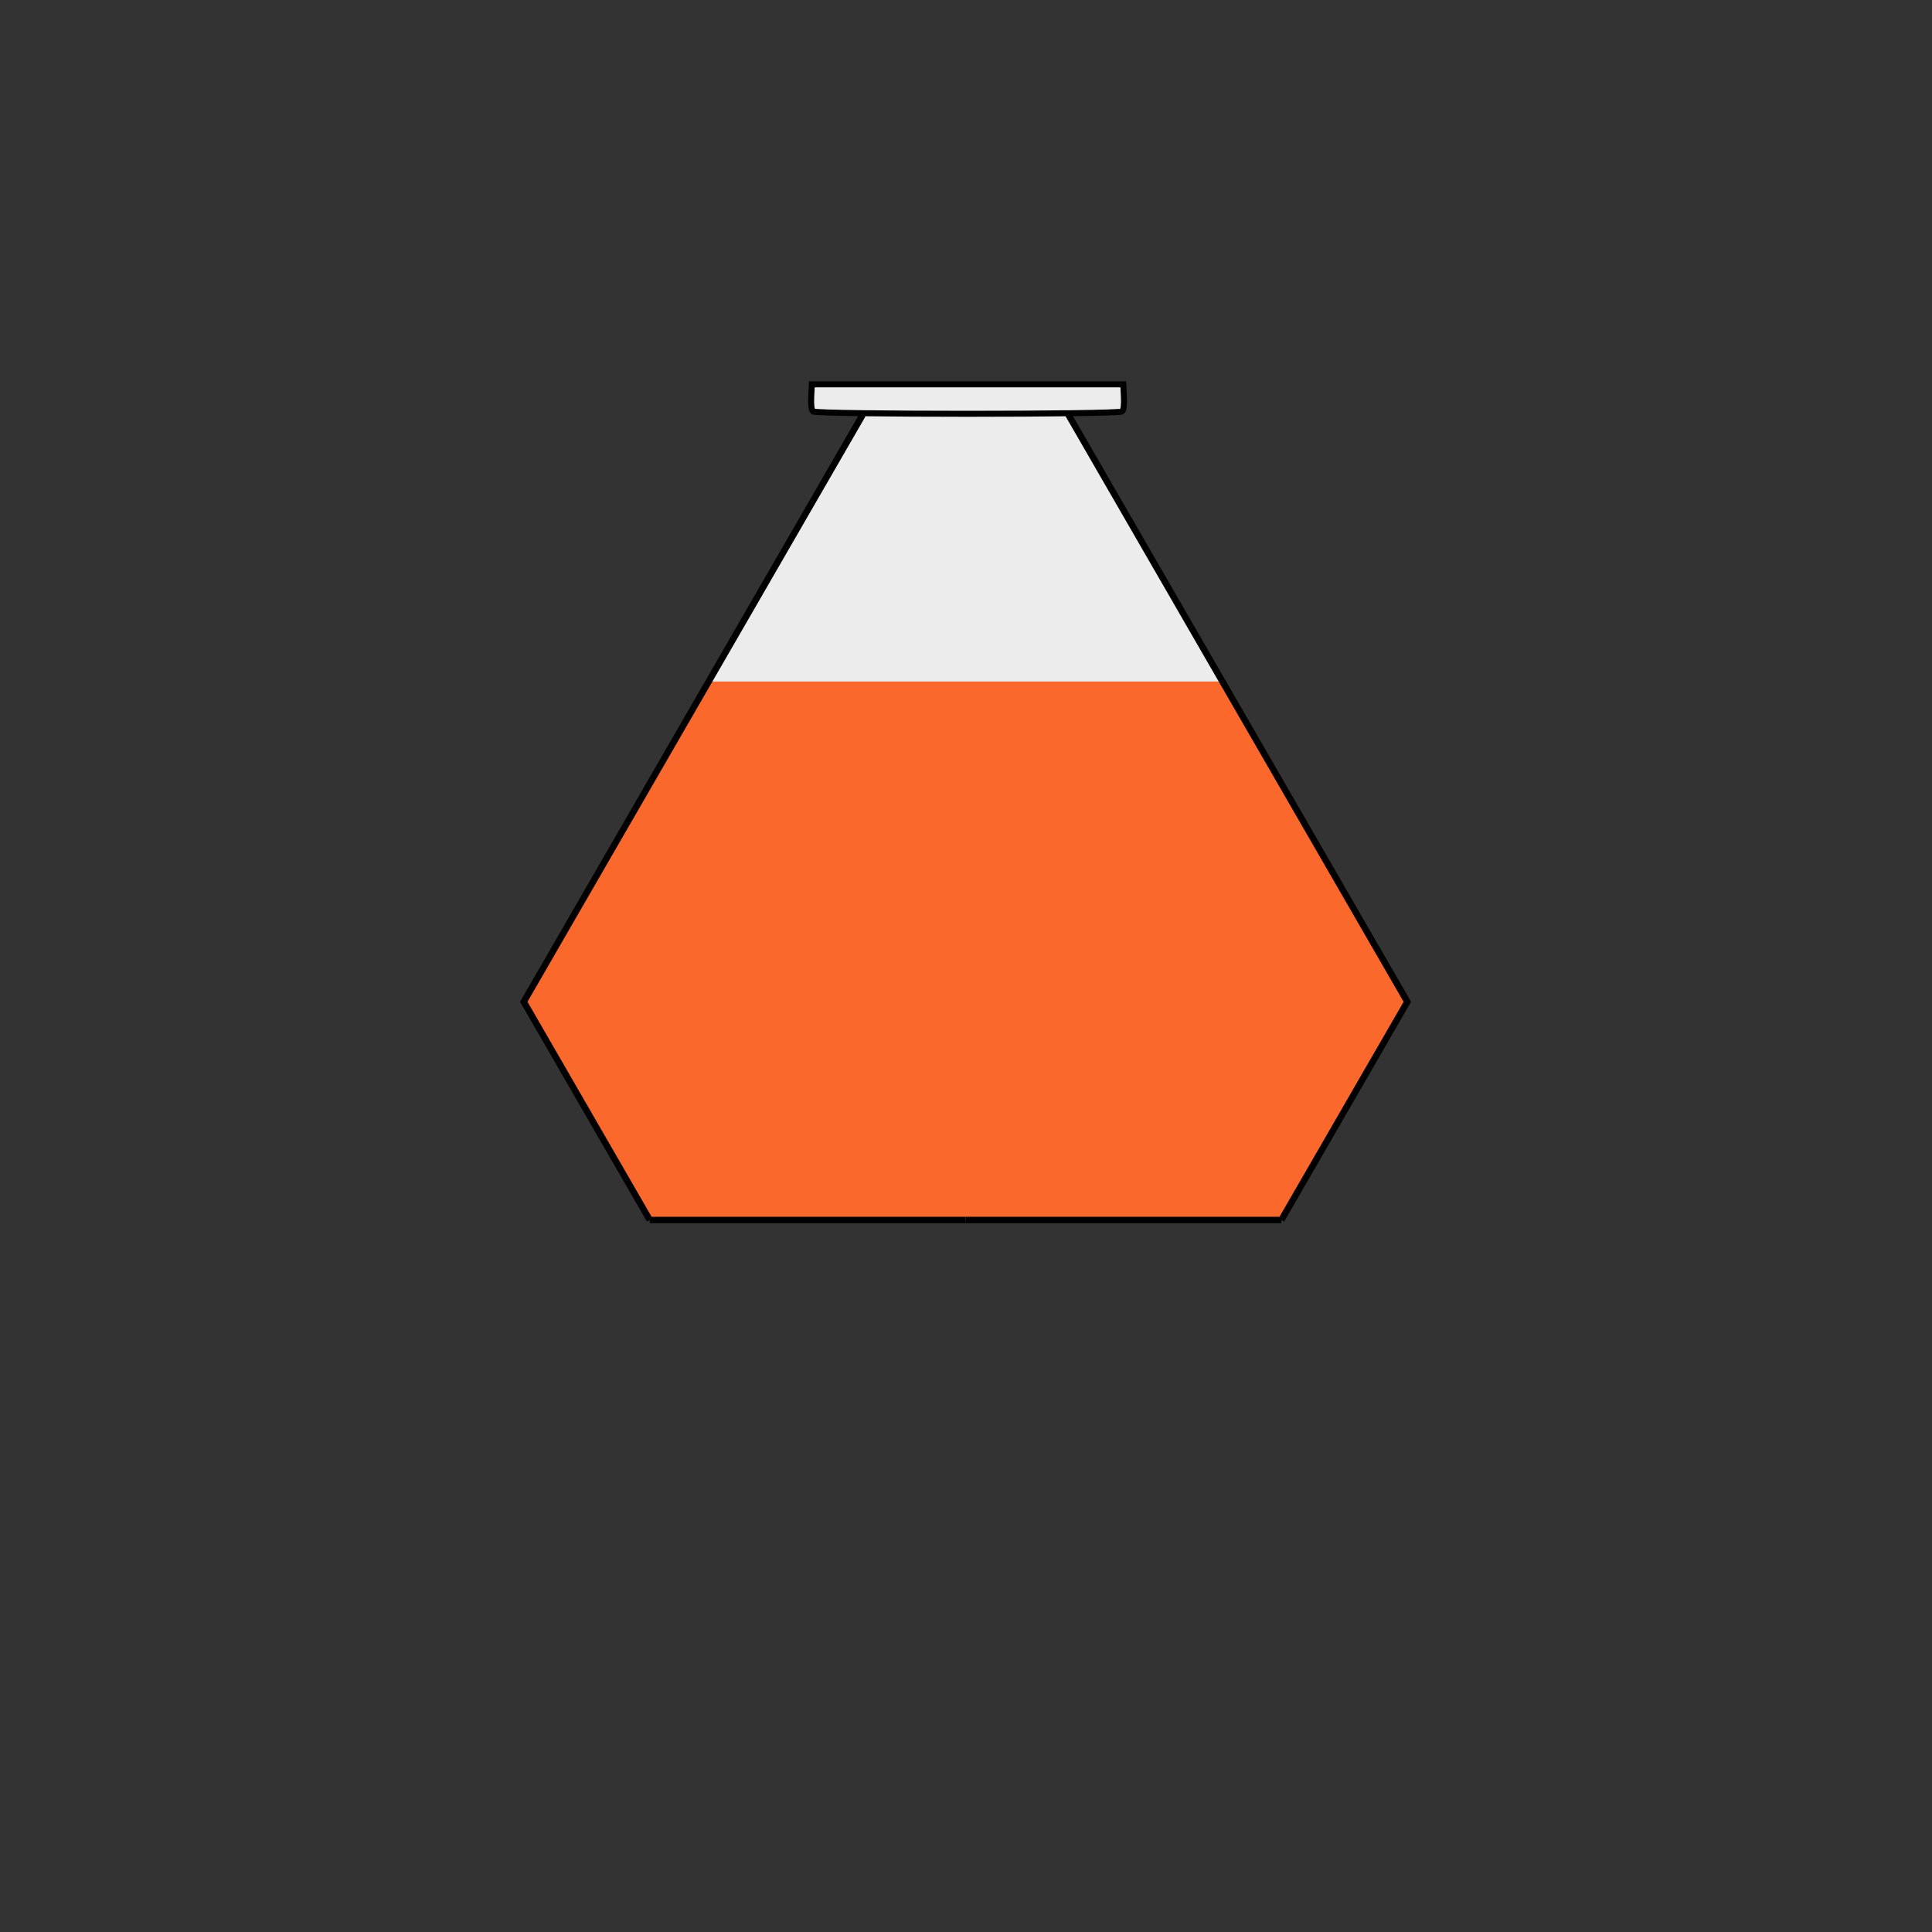 <?xml version="1.0" encoding="UTF-8" standalone="no"?>
<svg
   xmlns:dc="http://purl.org/dc/elements/1.1/"
   xmlns:cc="http://creativecommons.org/ns#"
   xmlns:rdf="http://www.w3.org/1999/02/22-rdf-syntax-ns#"
   xmlns:svg="http://www.w3.org/2000/svg"
   xmlns="http://www.w3.org/2000/svg"
   xmlns:sodipodi="http://sodipodi.sourceforge.net/DTD/sodipodi-0.dtd"
   xmlns:inkscape="http://www.inkscape.org/namespaces/inkscape"
   width="300mm"
   height="300mm"
   viewBox="0 0 300 300"
   version="1.1"
   id="svg61"
   inkscape:version="1.0.2 (e86c870879, 2021-01-15)"
   sodipodi:docname="vialBase.svg">
  <rect x="0" y="0" width="300" height="300" fill="#333333" stroke="none"/>
  <defs
     id="defs55" />
  <sodipodi:namedview
     id="base"
     pagecolor="#ffffff"
     bordercolor="#666666"
     borderopacity="1.0"
     inkscape:pageopacity="0.0"
     inkscape:pageshadow="2"
     inkscape:zoom="0.74999999"
     inkscape:cx="871.00574"
     inkscape:cy="376.23312"
     inkscape:document-units="mm"
     inkscape:current-layer="layer1"
     inkscape:document-rotation="0"
     showgrid="false"
     inkscape:window-width="1920"
     inkscape:window-height="1002"
     inkscape:window-x="-8"
     inkscape:window-y="-8"
     inkscape:window-maximized="1"
     inkscape:snap-global="true"
     showguides="false"
     inkscape:guide-bbox="true" />
  <g
     inkscape:label="Layer 1"
     inkscape:groupmode="layer"
     id="layer1" />
  <g
     inkscape:groupmode="layer"
     id="layer3"
     inkscape:label="Layer 2"
     style="display:inline" />
  <g
     inkscape:groupmode="layer"
     id="layer2"
     inkscape:label="Layer 3">
    <path
       style="fill:#fb682b;stroke:none;stroke-width:0.265px;stroke-linecap:butt;stroke-linejoin:miter;stroke-opacity:1;fill-opacity:1"
       d="m 110.067,105.833 h 79.728 l 28.735,49.725 -19.563,33.884 H 100.894 L 81.332,155.558 Z"
       id="path3494" />
    <path
       style="fill:#ececec;stroke:none;stroke-width:0.265px;stroke-linecap:butt;stroke-linejoin:miter;stroke-opacity:1;fill-opacity:1"
       d="m 110.067,105.833 23.891,-41.426 31.946,-5e-6 23.891,41.426 h -79.728"
       id="path3504" />
  </g>
  <g
     inkscape:groupmode="layer"
     id="layer4"
     inkscape:label="Layer 4">
    <path
       id="path3432"
       style="fill:none;stroke:#000000;stroke-width:1;stroke-linecap:butt;stroke-linejoin:miter;stroke-opacity:1;stroke-miterlimit:4;stroke-dasharray:none"
       d="M 100.894,189.442 81.332,155.558 133.958,64.407 m -33.063,125.034 h 49.036" />
    <path
       id="path3432-9"
       style="fill:none;stroke:#000000;stroke-width:1;stroke-linecap:butt;stroke-linejoin:miter;stroke-miterlimit:4;stroke-dasharray:none;stroke-opacity:1"
       d="m 198.967,189.442 19.563,-33.884 -52.626,-91.151 m 33.063,125.034 h -49.036" />
    <path
       style="fill:#ececec;stroke:#000000;stroke-width:0.932;stroke-miterlimit:4;stroke-dasharray:none;stroke-opacity:1"
       d="m 126.247,63.888 c -0.238,-0.207 -0.341,-1.036 -0.281,-2.266 l 0.094,-1.94 h 24.182 24.182 l 0.094,1.94 c 0.06,1.23 -0.043,2.059 -0.281,2.266 -0.562,0.488 -47.428,0.488 -47.989,0 z"
       id="path2737" />
  </g>
</svg>
